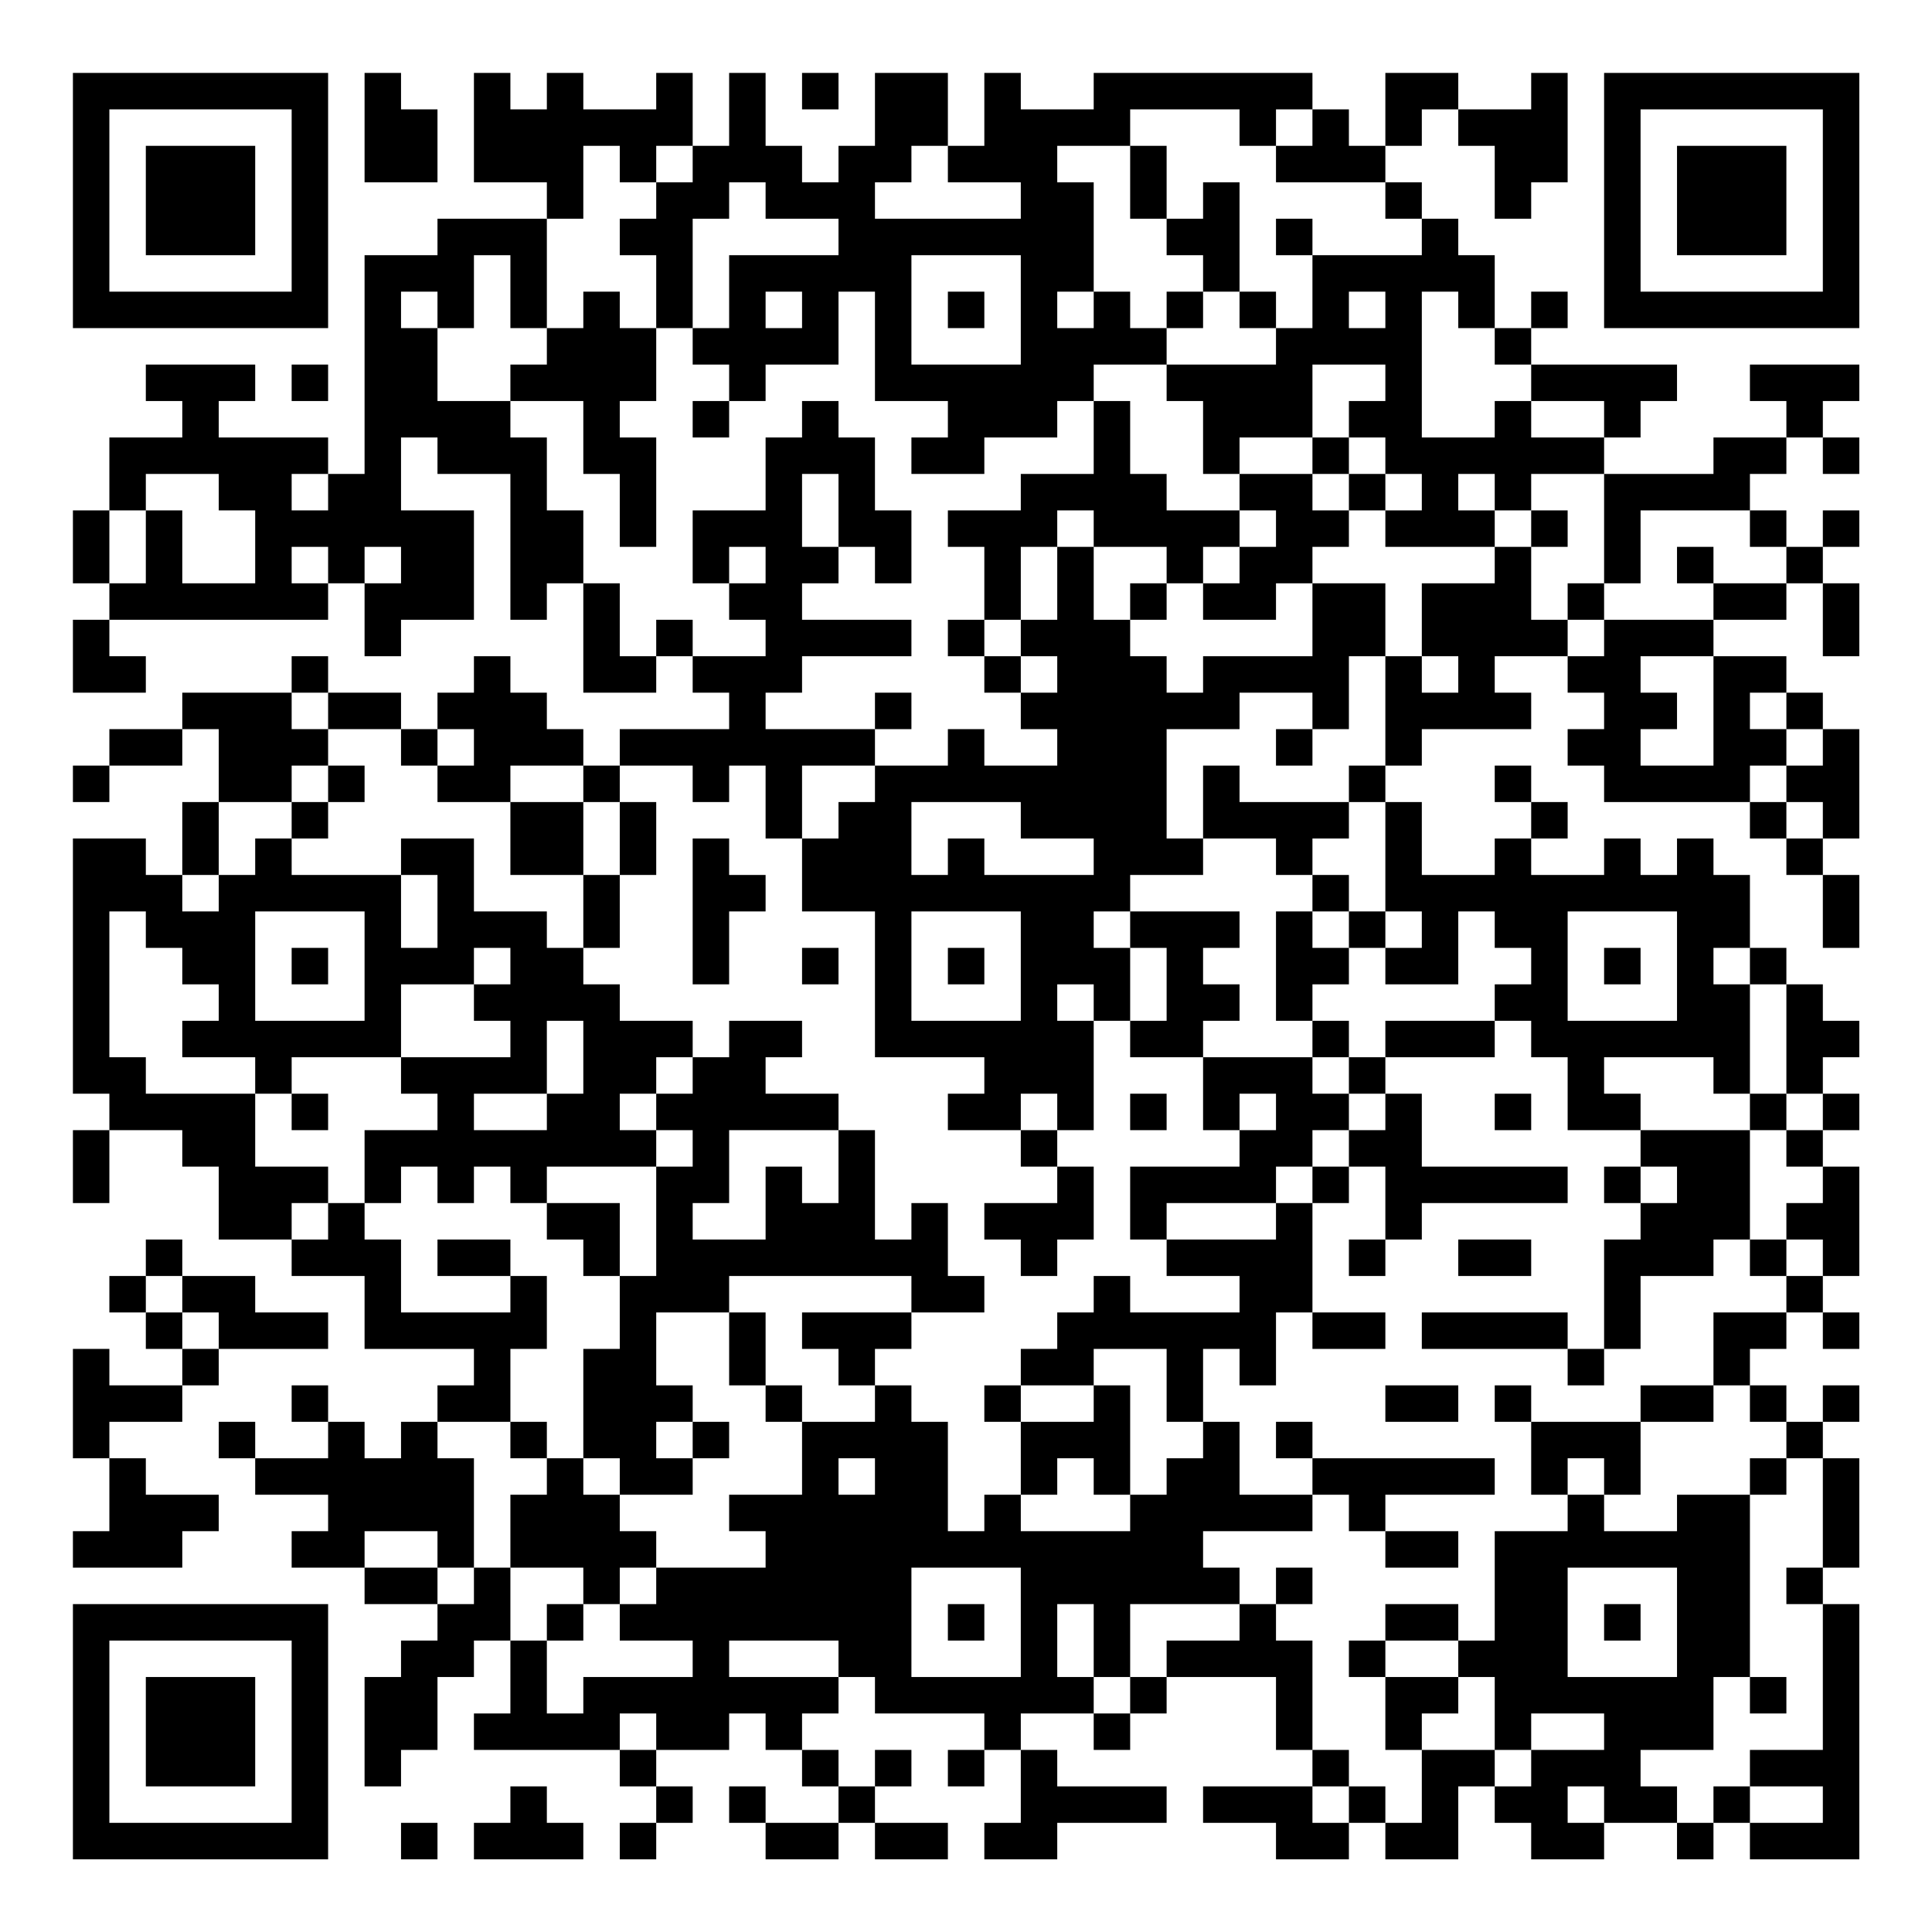 <?xml version="1.0" encoding="UTF-8"?>
<svg xmlns="http://www.w3.org/2000/svg" version="1.1" width="200" height="200" viewBox="0 0 200 200"><rect x="0" y="0" width="200" height="200" fill="#ffffff"/><g transform="scale(3.774)"><g transform="translate(2,2)"><path fill-rule="evenodd" d="M8 0L8 3L10 3L10 1L9 1L9 0ZM11 0L11 3L13 3L13 4L10 4L10 5L8 5L8 11L7 11L7 10L4 10L4 9L5 9L5 8L2 8L2 9L3 9L3 10L1 10L1 12L0 12L0 14L1 14L1 15L0 15L0 17L2 17L2 16L1 16L1 15L7 15L7 14L8 14L8 16L9 16L9 15L11 15L11 12L9 12L9 10L10 10L10 11L12 11L12 15L13 15L13 14L14 14L14 17L16 17L16 16L17 16L17 17L18 17L18 18L15 18L15 19L14 19L14 18L13 18L13 17L12 17L12 16L11 16L11 17L10 17L10 18L9 18L9 17L7 17L7 16L6 16L6 17L3 17L3 18L1 18L1 19L0 19L0 20L1 20L1 19L3 19L3 18L4 18L4 20L3 20L3 22L2 22L2 21L0 21L0 28L1 28L1 29L0 29L0 31L1 31L1 29L3 29L3 30L4 30L4 32L6 32L6 33L8 33L8 35L11 35L11 36L10 36L10 37L9 37L9 38L8 38L8 37L7 37L7 36L6 36L6 37L7 37L7 38L5 38L5 37L4 37L4 38L5 38L5 39L7 39L7 40L6 40L6 41L8 41L8 42L10 42L10 43L9 43L9 44L8 44L8 47L9 47L9 46L10 46L10 44L11 44L11 43L12 43L12 45L11 45L11 46L15 46L15 47L16 47L16 48L15 48L15 49L16 49L16 48L17 48L17 47L16 47L16 46L18 46L18 45L19 45L19 46L20 46L20 47L21 47L21 48L19 48L19 47L18 47L18 48L19 48L19 49L21 49L21 48L22 48L22 49L24 49L24 48L22 48L22 47L23 47L23 46L22 46L22 47L21 47L21 46L20 46L20 45L21 45L21 44L22 44L22 45L25 45L25 46L24 46L24 47L25 47L25 46L26 46L26 48L25 48L25 49L27 49L27 48L30 48L30 47L27 47L27 46L26 46L26 45L28 45L28 46L29 46L29 45L30 45L30 44L33 44L33 46L34 46L34 47L31 47L31 48L33 48L33 49L35 49L35 48L36 48L36 49L38 49L38 47L39 47L39 48L40 48L40 49L42 49L42 48L44 48L44 49L45 49L45 48L46 48L46 49L49 49L49 42L48 42L48 41L49 41L49 38L48 38L48 37L49 37L49 36L48 36L48 37L47 37L47 36L46 36L46 35L47 35L47 34L48 34L48 35L49 35L49 34L48 34L48 33L49 33L49 30L48 30L48 29L49 29L49 28L48 28L48 27L49 27L49 26L48 26L48 25L47 25L47 24L46 24L46 22L45 22L45 21L44 21L44 22L43 22L43 21L42 21L42 22L40 22L40 21L41 21L41 20L40 20L40 19L39 19L39 20L40 20L40 21L39 21L39 22L37 22L37 20L36 20L36 19L37 19L37 18L40 18L40 17L39 17L39 16L41 16L41 17L42 17L42 18L41 18L41 19L42 19L42 20L46 20L46 21L47 21L47 22L48 22L48 24L49 24L49 22L48 22L48 21L49 21L49 18L48 18L48 17L47 17L47 16L45 16L45 15L47 15L47 14L48 14L48 16L49 16L49 14L48 14L48 13L49 13L49 12L48 12L48 13L47 13L47 12L46 12L46 11L47 11L47 10L48 10L48 11L49 11L49 10L48 10L48 9L49 9L49 8L46 8L46 9L47 9L47 10L45 10L45 11L42 11L42 10L43 10L43 9L44 9L44 8L40 8L40 7L41 7L41 6L40 6L40 7L39 7L39 5L38 5L38 4L37 4L37 3L36 3L36 2L37 2L37 1L38 1L38 2L39 2L39 4L40 4L40 3L41 3L41 0L40 0L40 1L38 1L38 0L36 0L36 2L35 2L35 1L34 1L34 0L28 0L28 1L26 1L26 0L25 0L25 2L24 2L24 0L22 0L22 2L21 2L21 3L20 3L20 2L19 2L19 0L18 0L18 2L17 2L17 0L16 0L16 1L14 1L14 0L13 0L13 1L12 1L12 0ZM20 0L20 1L21 1L21 0ZM29 1L29 2L27 2L27 3L28 3L28 6L27 6L27 7L28 7L28 6L29 6L29 7L30 7L30 8L28 8L28 9L27 9L27 10L25 10L25 11L23 11L23 10L24 10L24 9L22 9L22 6L21 6L21 8L19 8L19 9L18 9L18 8L17 8L17 7L18 7L18 5L21 5L21 4L19 4L19 3L18 3L18 4L17 4L17 7L16 7L16 5L15 5L15 4L16 4L16 3L17 3L17 2L16 2L16 3L15 3L15 2L14 2L14 4L13 4L13 7L12 7L12 5L11 5L11 7L10 7L10 6L9 6L9 7L10 7L10 9L12 9L12 10L13 10L13 12L14 12L14 14L15 14L15 16L16 16L16 15L17 15L17 16L19 16L19 15L18 15L18 14L19 14L19 13L18 13L18 14L17 14L17 12L19 12L19 10L20 10L20 9L21 9L21 10L22 10L22 12L23 12L23 14L22 14L22 13L21 13L21 11L20 11L20 13L21 13L21 14L20 14L20 15L23 15L23 16L20 16L20 17L19 17L19 18L22 18L22 19L20 19L20 21L19 21L19 19L18 19L18 20L17 20L17 19L15 19L15 20L14 20L14 19L12 19L12 20L10 20L10 19L11 19L11 18L10 18L10 19L9 19L9 18L7 18L7 17L6 17L6 18L7 18L7 19L6 19L6 20L4 20L4 22L3 22L3 23L4 23L4 22L5 22L5 21L6 21L6 22L9 22L9 24L10 24L10 22L9 22L9 21L11 21L11 23L13 23L13 24L14 24L14 25L15 25L15 26L17 26L17 27L16 27L16 28L15 28L15 29L16 29L16 30L13 30L13 31L12 31L12 30L11 30L11 31L10 31L10 30L9 30L9 31L8 31L8 29L10 29L10 28L9 28L9 27L12 27L12 26L11 26L11 25L12 25L12 24L11 24L11 25L9 25L9 27L6 27L6 28L5 28L5 27L3 27L3 26L4 26L4 25L3 25L3 24L2 24L2 23L1 23L1 27L2 27L2 28L5 28L5 30L7 30L7 31L6 31L6 32L7 32L7 31L8 31L8 32L9 32L9 34L12 34L12 33L13 33L13 35L12 35L12 37L10 37L10 38L11 38L11 41L10 41L10 40L8 40L8 41L10 41L10 42L11 42L11 41L12 41L12 43L13 43L13 45L14 45L14 44L17 44L17 43L15 43L15 42L16 42L16 41L19 41L19 40L18 40L18 39L20 39L20 37L22 37L22 36L23 36L23 37L24 37L24 40L25 40L25 39L26 39L26 40L29 40L29 39L30 39L30 38L31 38L31 37L32 37L32 39L34 39L34 40L31 40L31 41L32 41L32 42L29 42L29 44L28 44L28 42L27 42L27 44L28 44L28 45L29 45L29 44L30 44L30 43L32 43L32 42L33 42L33 43L34 43L34 46L35 46L35 47L34 47L34 48L35 48L35 47L36 47L36 48L37 48L37 46L39 46L39 47L40 47L40 46L42 46L42 45L40 45L40 46L39 46L39 44L38 44L38 43L39 43L39 40L41 40L41 39L42 39L42 40L44 40L44 39L46 39L46 44L45 44L45 46L43 46L43 47L44 47L44 48L45 48L45 47L46 47L46 48L48 48L48 47L46 47L46 46L48 46L48 42L47 42L47 41L48 41L48 38L47 38L47 37L46 37L46 36L45 36L45 34L47 34L47 33L48 33L48 32L47 32L47 31L48 31L48 30L47 30L47 29L48 29L48 28L47 28L47 25L46 25L46 24L45 24L45 25L46 25L46 28L45 28L45 27L42 27L42 28L43 28L43 29L41 29L41 27L40 27L40 26L39 26L39 25L40 25L40 24L39 24L39 23L38 23L38 25L36 25L36 24L37 24L37 23L36 23L36 20L35 20L35 19L36 19L36 16L37 16L37 17L38 17L38 16L37 16L37 14L39 14L39 13L40 13L40 15L41 15L41 16L42 16L42 15L45 15L45 14L47 14L47 13L46 13L46 12L43 12L43 14L42 14L42 11L40 11L40 12L39 12L39 11L38 11L38 12L39 12L39 13L36 13L36 12L37 12L37 11L36 11L36 10L35 10L35 9L36 9L36 8L34 8L34 10L32 10L32 11L31 11L31 9L30 9L30 8L33 8L33 7L34 7L34 5L37 5L37 4L36 4L36 3L33 3L33 2L34 2L34 1L33 1L33 2L32 2L32 1ZM23 2L23 3L22 3L22 4L26 4L26 3L24 3L24 2ZM29 2L29 4L30 4L30 5L31 5L31 6L30 6L30 7L31 7L31 6L32 6L32 7L33 7L33 6L32 6L32 3L31 3L31 4L30 4L30 2ZM33 4L33 5L34 5L34 4ZM23 5L23 8L26 8L26 5ZM14 6L14 7L13 7L13 8L12 8L12 9L14 9L14 11L15 11L15 13L16 13L16 10L15 10L15 9L16 9L16 7L15 7L15 6ZM19 6L19 7L20 7L20 6ZM24 6L24 7L25 7L25 6ZM35 6L35 7L36 7L36 6ZM37 6L37 10L39 10L39 9L40 9L40 10L42 10L42 9L40 9L40 8L39 8L39 7L38 7L38 6ZM6 8L6 9L7 9L7 8ZM17 9L17 10L18 10L18 9ZM28 9L28 11L26 11L26 12L24 12L24 13L25 13L25 15L24 15L24 16L25 16L25 17L26 17L26 18L27 18L27 19L25 19L25 18L24 18L24 19L22 19L22 20L21 20L21 21L20 21L20 23L22 23L22 27L25 27L25 28L24 28L24 29L26 29L26 30L27 30L27 31L25 31L25 32L26 32L26 33L27 33L27 32L28 32L28 30L27 30L27 29L28 29L28 26L29 26L29 27L31 27L31 29L32 29L32 30L29 30L29 32L30 32L30 33L32 33L32 34L29 34L29 33L28 33L28 34L27 34L27 35L26 35L26 36L25 36L25 37L26 37L26 39L27 39L27 38L28 38L28 39L29 39L29 36L28 36L28 35L30 35L30 37L31 37L31 35L32 35L32 36L33 36L33 34L34 34L34 35L36 35L36 34L34 34L34 31L35 31L35 30L36 30L36 32L35 32L35 33L36 33L36 32L37 32L37 31L41 31L41 30L37 30L37 28L36 28L36 27L39 27L39 26L36 26L36 27L35 27L35 26L34 26L34 25L35 25L35 24L36 24L36 23L35 23L35 22L34 22L34 21L35 21L35 20L32 20L32 19L31 19L31 21L30 21L30 18L32 18L32 17L34 17L34 18L33 18L33 19L34 19L34 18L35 18L35 16L36 16L36 14L34 14L34 13L35 13L35 12L36 12L36 11L35 11L35 10L34 10L34 11L32 11L32 12L30 12L30 11L29 11L29 9ZM2 11L2 12L1 12L1 14L2 14L2 12L3 12L3 14L5 14L5 12L4 12L4 11ZM6 11L6 12L7 12L7 11ZM34 11L34 12L35 12L35 11ZM27 12L27 13L26 13L26 15L25 15L25 16L26 16L26 17L27 17L27 16L26 16L26 15L27 15L27 13L28 13L28 15L29 15L29 16L30 16L30 17L31 17L31 16L34 16L34 14L33 14L33 15L31 15L31 14L32 14L32 13L33 13L33 12L32 12L32 13L31 13L31 14L30 14L30 13L28 13L28 12ZM40 12L40 13L41 13L41 12ZM6 13L6 14L7 14L7 13ZM8 13L8 14L9 14L9 13ZM44 13L44 14L45 14L45 13ZM29 14L29 15L30 15L30 14ZM41 14L41 15L42 15L42 14ZM43 16L43 17L44 17L44 18L43 18L43 19L45 19L45 16ZM22 17L22 18L23 18L23 17ZM46 17L46 18L47 18L47 19L46 19L46 20L47 20L47 21L48 21L48 20L47 20L47 19L48 19L48 18L47 18L47 17ZM7 19L7 20L6 20L6 21L7 21L7 20L8 20L8 19ZM12 20L12 22L14 22L14 24L15 24L15 22L16 22L16 20L15 20L15 22L14 22L14 20ZM23 20L23 22L24 22L24 21L25 21L25 22L28 22L28 21L26 21L26 20ZM17 21L17 25L18 25L18 23L19 23L19 22L18 22L18 21ZM31 21L31 22L29 22L29 23L28 23L28 24L29 24L29 26L30 26L30 24L29 24L29 23L32 23L32 24L31 24L31 25L32 25L32 26L31 26L31 27L34 27L34 28L35 28L35 29L34 29L34 30L33 30L33 31L30 31L30 32L33 32L33 31L34 31L34 30L35 30L35 29L36 29L36 28L35 28L35 27L34 27L34 26L33 26L33 23L34 23L34 24L35 24L35 23L34 23L34 22L33 22L33 21ZM5 23L5 26L8 26L8 23ZM23 23L23 26L26 26L26 23ZM41 23L41 26L44 26L44 23ZM6 24L6 25L7 25L7 24ZM20 24L20 25L21 25L21 24ZM24 24L24 25L25 25L25 24ZM42 24L42 25L43 25L43 24ZM27 25L27 26L28 26L28 25ZM13 26L13 28L11 28L11 29L13 29L13 28L14 28L14 26ZM18 26L18 27L17 27L17 28L16 28L16 29L17 29L17 30L16 30L16 33L15 33L15 31L13 31L13 32L14 32L14 33L15 33L15 35L14 35L14 38L13 38L13 37L12 37L12 38L13 38L13 39L12 39L12 41L14 41L14 42L13 42L13 43L14 43L14 42L15 42L15 41L16 41L16 40L15 40L15 39L17 39L17 38L18 38L18 37L17 37L17 36L16 36L16 34L18 34L18 36L19 36L19 37L20 37L20 36L19 36L19 34L18 34L18 33L23 33L23 34L20 34L20 35L21 35L21 36L22 36L22 35L23 35L23 34L25 34L25 33L24 33L24 31L23 31L23 32L22 32L22 29L21 29L21 28L19 28L19 27L20 27L20 26ZM6 28L6 29L7 29L7 28ZM26 28L26 29L27 29L27 28ZM29 28L29 29L30 29L30 28ZM32 28L32 29L33 29L33 28ZM39 28L39 29L40 29L40 28ZM46 28L46 29L43 29L43 30L42 30L42 31L43 31L43 32L42 32L42 35L41 35L41 34L37 34L37 35L41 35L41 36L42 36L42 35L43 35L43 33L45 33L45 32L46 32L46 33L47 33L47 32L46 32L46 29L47 29L47 28ZM18 29L18 31L17 31L17 32L19 32L19 30L20 30L20 31L21 31L21 29ZM43 30L43 31L44 31L44 30ZM2 32L2 33L1 33L1 34L2 34L2 35L3 35L3 36L1 36L1 35L0 35L0 38L1 38L1 40L0 40L0 41L3 41L3 40L4 40L4 39L2 39L2 38L1 38L1 37L3 37L3 36L4 36L4 35L7 35L7 34L5 34L5 33L3 33L3 32ZM10 32L10 33L12 33L12 32ZM38 32L38 33L40 33L40 32ZM2 33L2 34L3 34L3 35L4 35L4 34L3 34L3 33ZM26 36L26 37L28 37L28 36ZM36 36L36 37L38 37L38 36ZM39 36L39 37L40 37L40 39L41 39L41 38L42 38L42 39L43 39L43 37L45 37L45 36L43 36L43 37L40 37L40 36ZM16 37L16 38L17 38L17 37ZM33 37L33 38L34 38L34 39L35 39L35 40L36 40L36 41L38 41L38 40L36 40L36 39L39 39L39 38L34 38L34 37ZM14 38L14 39L15 39L15 38ZM21 38L21 39L22 39L22 38ZM46 38L46 39L47 39L47 38ZM23 41L23 44L26 44L26 41ZM33 41L33 42L34 42L34 41ZM41 41L41 44L44 44L44 41ZM24 42L24 43L25 43L25 42ZM36 42L36 43L35 43L35 44L36 44L36 46L37 46L37 45L38 45L38 44L36 44L36 43L38 43L38 42ZM42 42L42 43L43 43L43 42ZM18 43L18 44L21 44L21 43ZM46 44L46 45L47 45L47 44ZM15 45L15 46L16 46L16 45ZM12 47L12 48L11 48L11 49L14 49L14 48L13 48L13 47ZM41 47L41 48L42 48L42 47ZM9 48L9 49L10 49L10 48ZM0 0L0 7L7 7L7 0ZM1 1L1 6L6 6L6 1ZM2 2L2 5L5 5L5 2ZM42 0L42 7L49 7L49 0ZM43 1L43 6L48 6L48 1ZM44 2L44 5L47 5L47 2ZM0 42L0 49L7 49L7 42ZM1 43L1 48L6 48L6 43ZM2 44L2 47L5 47L5 44Z" fill="#000000"/></g></g></svg>
